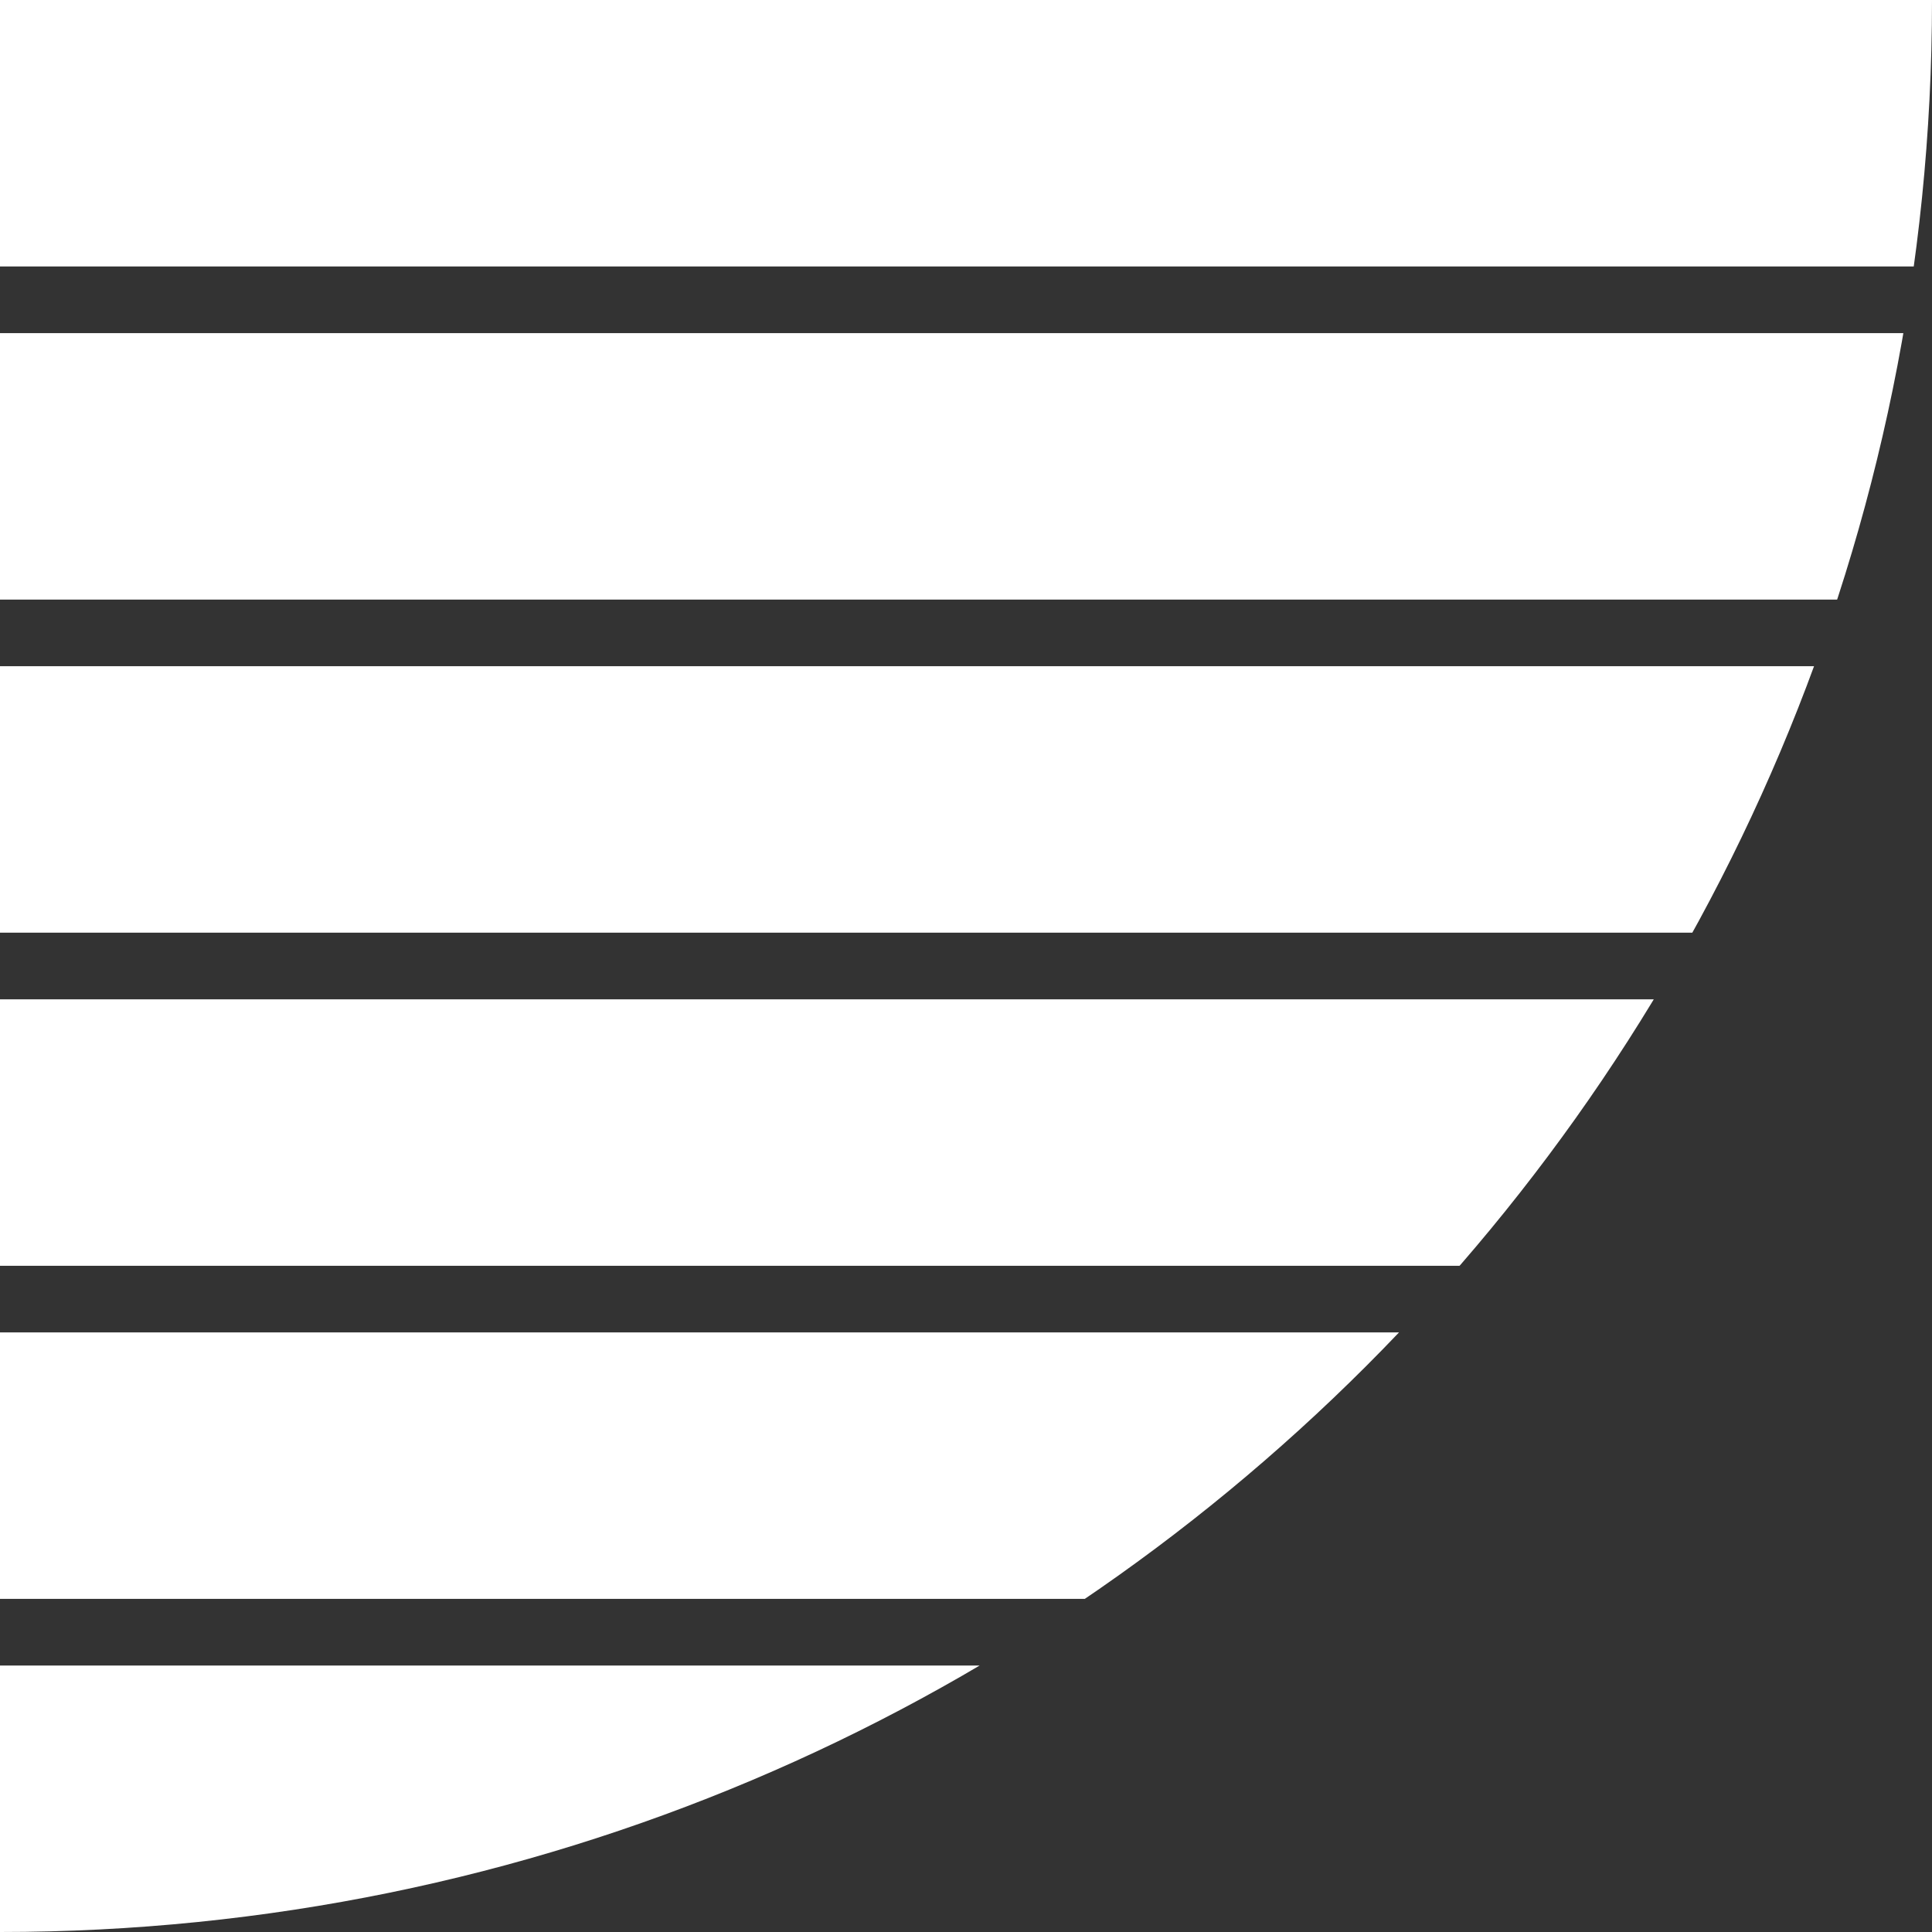 <svg width="29" height="29" viewBox="0 0 29 29" fill="none" xmlns="http://www.w3.org/2000/svg">
<rect x="0" y="0" width="29" height="29" fill="#333333" stroke="none"/>
<g clip-path="url(#clip0_946_86637)">
<rect x="29" y="4" width="43" height="4" transform="rotate(-180 29 4)" fill="white"/>
<rect x="29" y="9" width="43" height="4" transform="rotate(-180 29 9)" fill="white"/>
<rect x="29" y="14" width="43" height="4" transform="rotate(-180 29 14)" fill="white"/>
<rect x="29" y="19" width="43" height="4" transform="rotate(-180 29 19)" fill="white"/>
<rect x="29" y="24" width="43" height="4" transform="rotate(-180 29 24)" fill="white"/>
<rect x="29" y="29" width="43" height="4" transform="rotate(-180 29 29)" fill="white"/>
</g>
<defs>
<clipPath id="clip0_946_86637">
<path d="M29 1.90735e-06C29 16.016 16.016 29 -1.90735e-06 29L6.27912e-07 -6.27912e-07L29 1.90735e-06Z" fill="white"/>
</clipPath>
</defs>
</svg>
